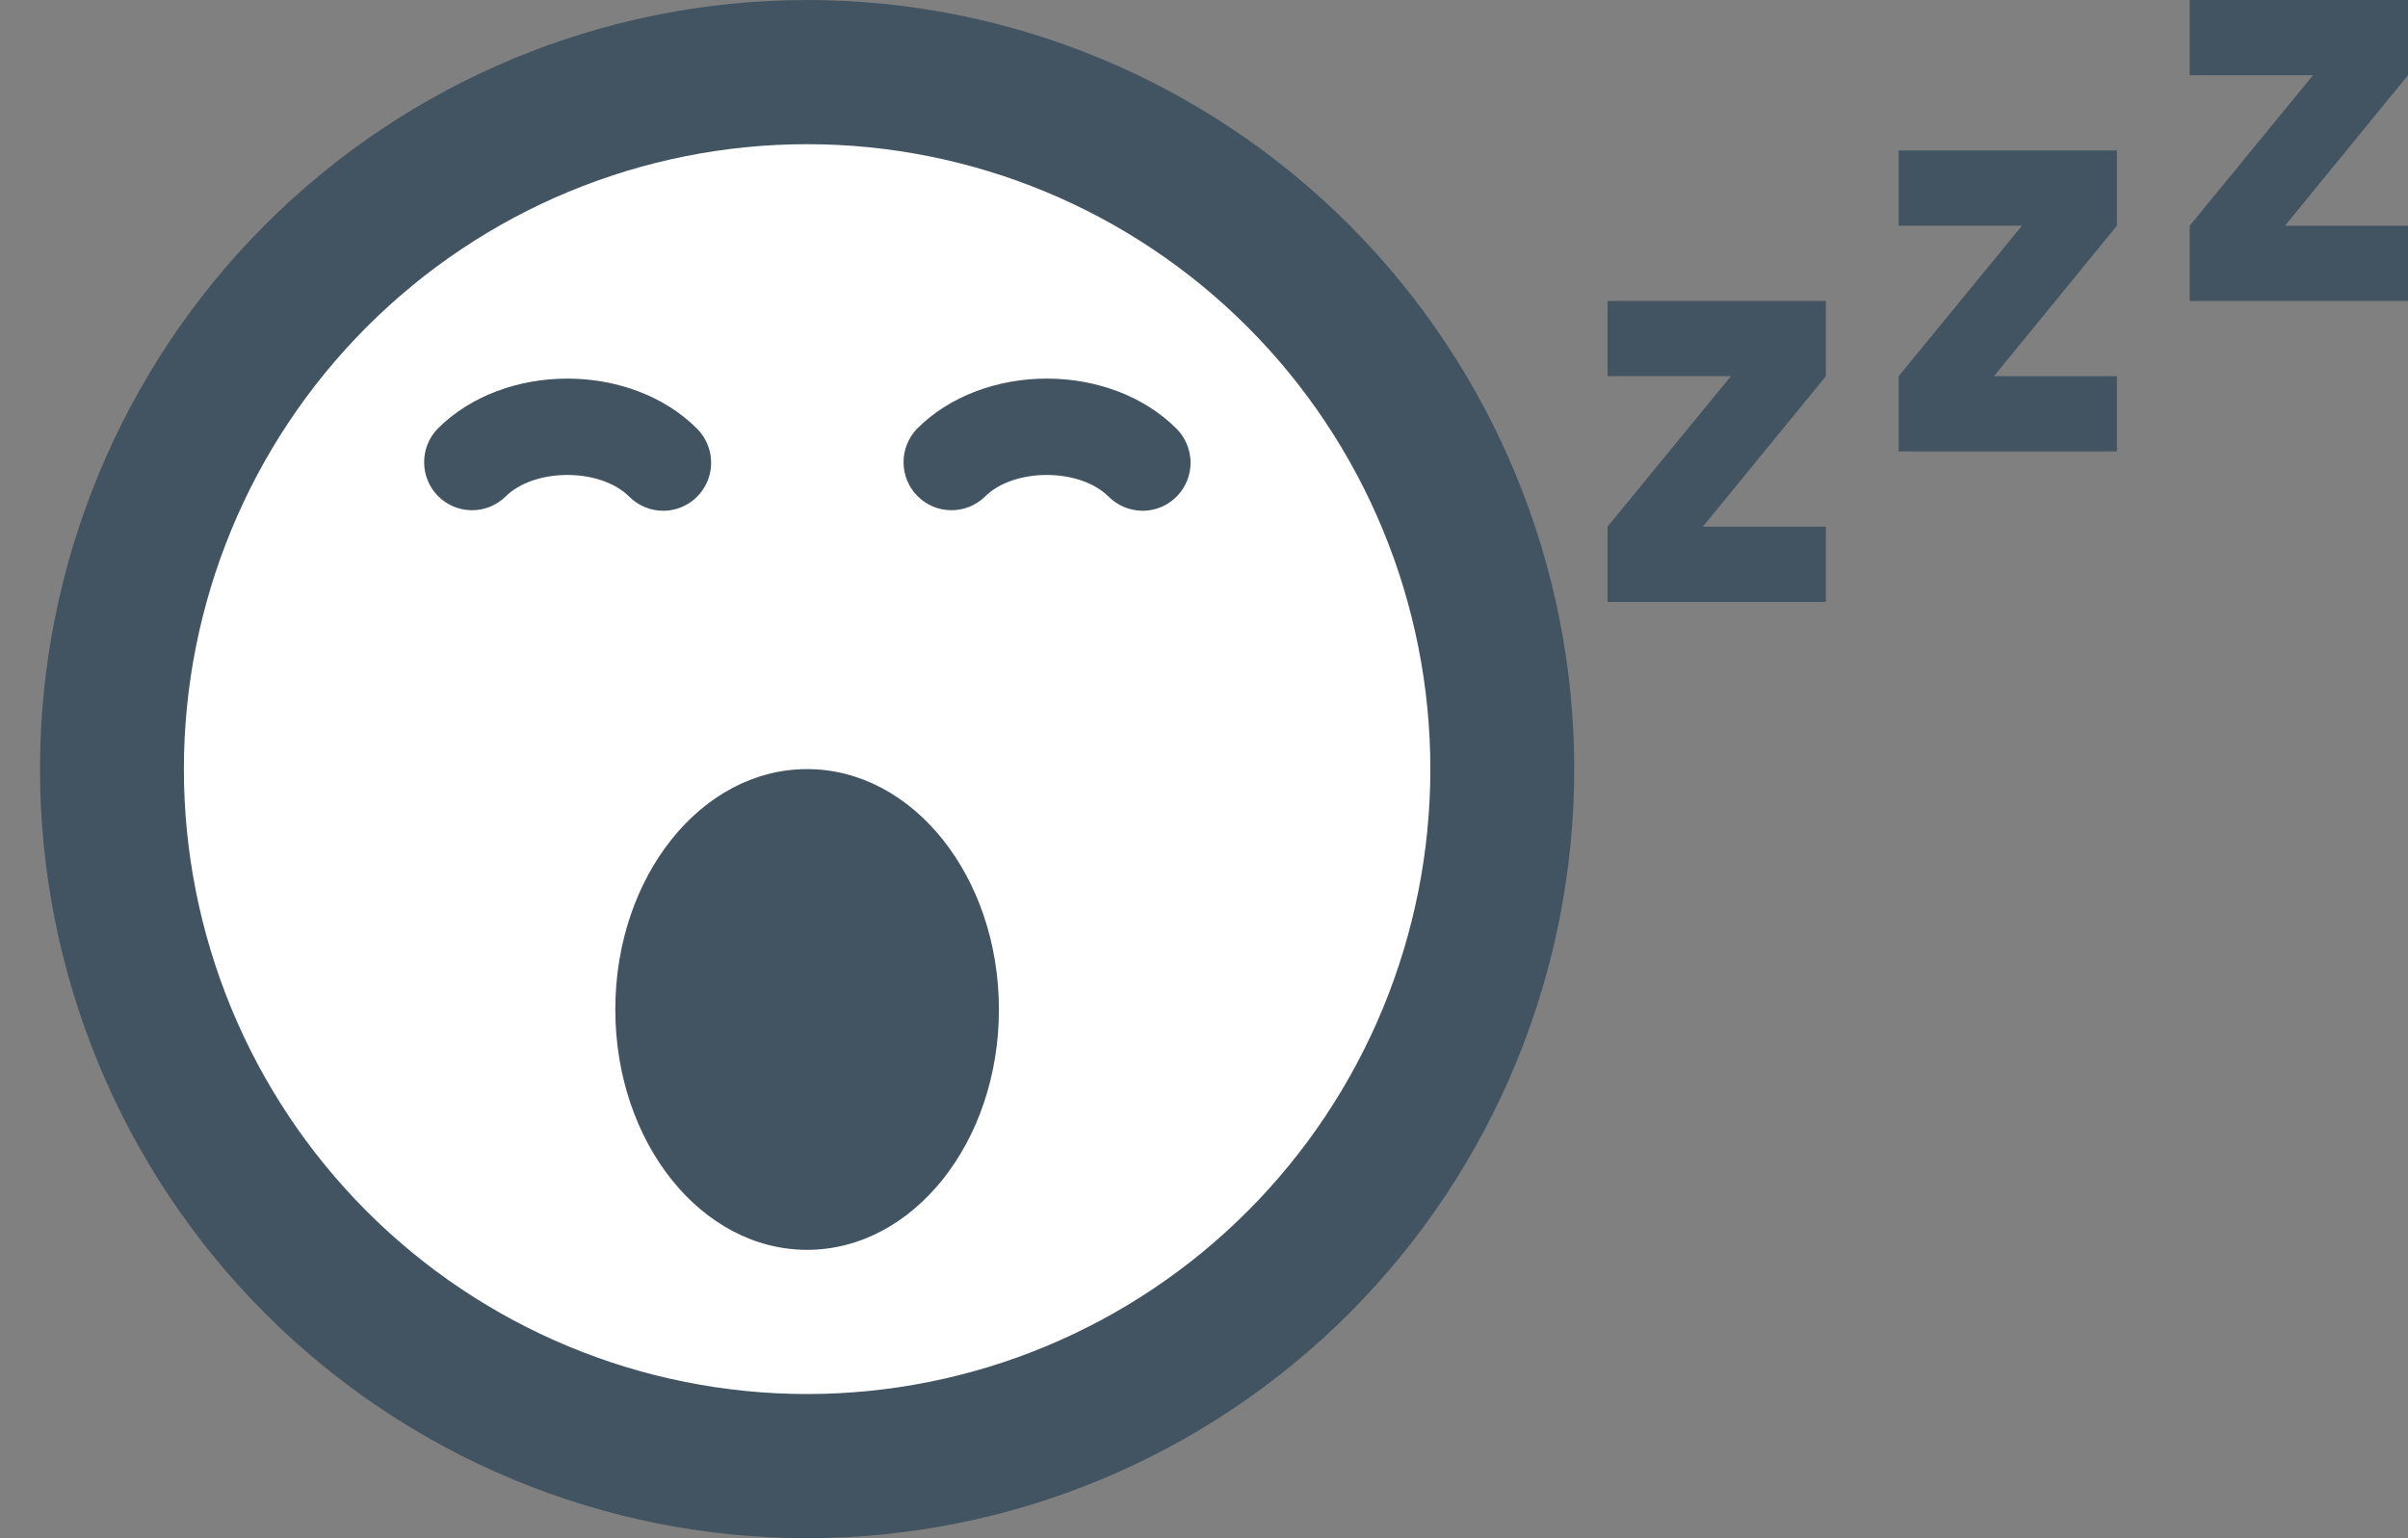 <svg width="36" height="23" viewBox="0 0 36 23" fill="none" xmlns="http://www.w3.org/2000/svg">
<rect x="0" y="0" width="36" height="23" fill="#808080" stroke="none"/>
<ellipse cx="12.066" cy="11" rx="9.972" ry="10" fill="white"/>
<path d="M12.066 23C15.108 23 18.025 21.788 20.176 19.632C22.326 17.475 23.535 14.55 23.535 11.5C23.535 8.45 22.326 5.525 20.176 3.368C18.025 1.212 15.108 -1.76178e-09 12.066 -1.39247e-09C9.025 -1.02317e-09 6.108 1.212 3.957 3.368C1.807 5.525 0.598 8.45 0.598 11.5C0.598 14.55 1.807 17.475 3.957 19.632C6.108 21.788 9.025 23 12.066 23ZM12.066 2.156C14.538 2.156 16.908 3.141 18.655 4.893C20.403 6.645 21.384 9.022 21.384 11.5C21.384 13.978 20.403 16.355 18.655 18.107C16.908 19.859 14.538 20.844 12.066 20.844C9.595 20.844 7.225 19.859 5.478 18.107C3.73 16.355 2.749 13.978 2.749 11.5C2.749 9.022 3.73 6.645 5.478 4.893C7.225 3.141 9.595 2.156 12.066 2.156Z" fill="#425461"/>
<path d="M14.934 15.094C14.934 17.079 13.65 18.688 12.066 18.688C10.482 18.688 9.199 17.079 9.199 15.094C9.199 13.109 10.482 11.5 12.066 11.5C13.65 11.5 14.934 13.109 14.934 15.094Z" fill="#425461"/>
<path d="M9.916 7.637C9.726 7.637 9.544 7.562 9.409 7.428C8.976 6.993 7.988 6.993 7.555 7.428C7.42 7.558 7.239 7.631 7.051 7.629C6.863 7.628 6.683 7.552 6.55 7.419C6.418 7.286 6.342 7.105 6.341 6.917C6.339 6.728 6.411 6.547 6.542 6.411C7.539 5.411 9.425 5.411 10.422 6.411C10.522 6.512 10.59 6.64 10.618 6.779C10.645 6.919 10.631 7.063 10.577 7.194C10.522 7.325 10.431 7.437 10.313 7.516C10.195 7.595 10.056 7.637 9.915 7.637L9.916 7.637Z" fill="#425461"/>
<path d="M17.084 7.637C16.894 7.637 16.711 7.562 16.576 7.428C16.143 6.993 15.156 6.993 14.723 7.428C14.588 7.558 14.407 7.631 14.219 7.629C14.031 7.628 13.851 7.552 13.718 7.419C13.585 7.286 13.51 7.105 13.508 6.917C13.507 6.728 13.579 6.547 13.709 6.411C14.707 5.411 16.592 5.411 17.59 6.411C17.69 6.512 17.758 6.64 17.785 6.779C17.813 6.919 17.799 7.063 17.744 7.194C17.69 7.325 17.598 7.437 17.48 7.516C17.363 7.595 17.224 7.637 17.082 7.637L17.084 7.637Z" fill="#425461"/>
<path d="M36 4.5L32.736 4.5L32.736 3.375L34.58 1.125L32.736 1.125L32.736 -1.05674e-09L36 -1.45302e-09L36 1.125L34.161 3.375L36 3.375L36 4.5ZM31.648 6.75L28.385 6.75L28.385 5.625L30.229 3.375L28.385 3.375L28.385 2.25L31.648 2.25L31.648 3.375L29.81 5.625L31.648 5.625L31.648 6.75ZM27.297 9L24.033 9L24.033 7.875L25.877 5.625L24.033 5.625L24.033 4.5L27.297 4.5L27.297 5.625L25.458 7.875L27.297 7.875L27.297 9Z" fill="#425461"/>
</svg>
